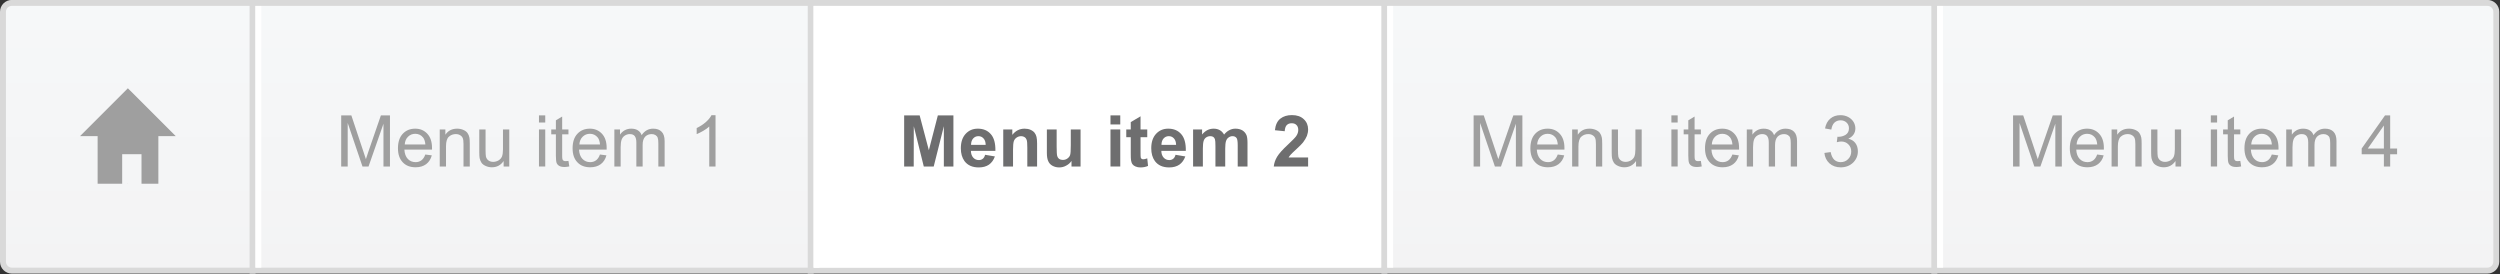 <?xml version="1.0" standalone="no"?>
<!DOCTYPE svg PUBLIC "-//W3C//DTD SVG 1.1//EN" "http://www.w3.org/Graphics/SVG/1.1/DTD/svg11.dtd">
<svg width="100%" height="100%" viewBox="0 0 2334 256" version="1.1" xmlns="http://www.w3.org/2000/svg" xmlns:xlink="http://www.w3.org/1999/xlink" xml:space="preserve" style="fill-rule:evenodd;clip-rule:evenodd;stroke-linejoin:round;stroke-miterlimit:1.414;">
    <rect x="0" y="0" width="2334" height="256" fill="#333333" stroke="none"/>
    <g transform="matrix(1.333,0,0,1.333,-6.767,-473.782)">
        <g transform="matrix(4.167,0,0,4.167,0,0)">
            <path d="M3.218,130.781C2.391,130.781 1.718,130.108 1.718,129.281L1.718,87.281C1.718,86.454 2.391,85.781 3.218,85.781L419.288,85.781C420.115,85.781 420.788,86.454 420.788,87.281L420.788,129.281C420.788,130.108 420.115,130.781 419.288,130.781L3.218,130.781Z" style="fill:url(#_Linear1);"/>
        </g>
        <g transform="matrix(4.167,0,0,4.167,0,0)">
            <path d="M419.288,85.281L3.218,85.281C2.113,85.281 1.218,86.176 1.218,87.281L1.218,129.281C1.218,130.385 2.113,131.281 3.218,131.281L419.288,131.281C420.392,131.281 421.288,130.385 421.288,129.281L421.288,87.281C421.288,86.176 420.392,85.281 419.288,85.281ZM419.288,86.281C419.839,86.281 420.288,86.73 420.288,87.281L420.288,129.281C420.288,129.832 419.839,130.281 419.288,130.281L3.218,130.281C2.666,130.281 2.218,129.832 2.218,129.281L2.218,87.281C2.218,86.73 2.666,86.281 3.218,86.281L419.288,86.281Z" style="fill:rgb(217,217,217);fill-rule:nonzero;"/>
        </g>
        <g transform="matrix(4.167,0,0,4.167,0,0)">
            <rect x="137.479" y="86.297" width="95.906" height="43.984" style="fill:white;fill-rule:nonzero;"/>
        </g>
        <g transform="matrix(4.167,0,0,4.167,0,0)">
            <path d="M44.167,131.281L44.167,85.281L43.167,85.281L43.167,131.281" style="fill:rgb(217,217,217);fill-rule:nonzero;"/>
        </g>
        <g transform="matrix(4.167,0,0,4.167,0,0)">
            <path d="M45.136,130.281L45.136,86.297L44.136,86.297L44.136,130.281" style="fill:white;fill-rule:nonzero;"/>
        </g>
        <g transform="matrix(4.167,0,0,4.167,0,0)">
            <path d="M137.979,131.281L137.979,85.281L136.979,85.281L136.979,131.281" style="fill:rgb(217,217,217);fill-rule:nonzero;"/>
        </g>
        <g transform="matrix(4.167,0,0,4.167,0,0)">
            <path d="M138.948,130.281L138.948,86.297L137.948,86.297L137.948,130.281" style="fill:white;fill-rule:nonzero;"/>
        </g>
        <g transform="matrix(4.167,0,0,4.167,0,0)">
            <path d="M234.4,131.281L234.4,85.281L233.4,85.281L233.4,131.281" style="fill:rgb(217,217,217);fill-rule:nonzero;"/>
        </g>
        <g transform="matrix(4.167,0,0,4.167,0,0)">
            <path d="M235.369,130.281L235.369,86.297L234.369,86.297L234.369,130.281" style="fill:white;fill-rule:nonzero;"/>
        </g>
        <g transform="matrix(4.167,0,0,4.167,0,0)">
            <path d="M326.832,131.281L326.832,85.281L325.832,85.281L325.832,131.281" style="fill:rgb(217,217,217);fill-rule:nonzero;"/>
        </g>
        <g transform="matrix(4.167,0,0,4.167,0,0)">
            <path d="M327.8,130.281L327.8,86.297L326.8,86.297L326.8,130.281" style="fill:white;fill-rule:nonzero;"/>
        </g>
        <g transform="matrix(4.167,0,0,4.167,0,0)">
            <path d="M30.752,108.172L22.71,100.131L14.669,108.172L14.669,108.173L17.627,108.173L17.627,116.173L21.753,116.173L21.753,111.213L25.003,111.213L25.003,116.173L27.835,116.173L27.835,108.173L30.752,108.173L30.752,108.172Z" style="fill:rgb(159,159,159);fill-rule:nonzero;"/>
        </g>
        <g transform="matrix(4.167,0,0,4.167,0,0)">
            <path d="M22.71,116.214L22.752,116.173L22.669,116.173L22.71,116.214Z" style="fill:rgb(159,159,159);fill-rule:nonzero;"/>
        </g>
        <g transform="matrix(4.167,0,0,4.167,0,0)">
            <path d="M59.658,113.28L59.658,105.96L62.142,113.28L63.162,113.28L65.67,106.092L65.67,113.28L66.762,113.28L66.762,104.688L65.238,104.688L63.174,110.664C62.958,111.276 62.814,111.732 62.718,112.044C62.622,111.756 62.49,111.336 62.298,110.772L60.27,104.688L58.566,104.688L58.566,113.28L59.658,113.28Z" style="fill:rgb(159,159,159);fill-rule:nonzero;"/>
        </g>
        <g transform="matrix(4.167,0,0,4.167,0,0)">
            <path d="M72.054,112.236C71.778,112.44 71.454,112.548 71.07,112.548C70.542,112.548 70.11,112.368 69.762,112.008C69.414,111.636 69.222,111.12 69.186,110.436L73.83,110.436C73.83,110.316 73.83,110.22 73.83,110.16C73.83,109.128 73.566,108.336 73.038,107.772C72.51,107.208 71.838,106.92 71.01,106.92C70.146,106.92 69.45,107.208 68.91,107.784C68.37,108.36 68.106,109.176 68.106,110.22C68.106,111.228 68.37,112.008 68.91,112.572C69.438,113.136 70.158,113.412 71.07,113.412C71.79,113.412 72.378,113.232 72.846,112.884C73.302,112.536 73.626,112.044 73.794,111.408L72.702,111.264C72.546,111.708 72.33,112.032 72.054,112.236ZM69.798,108.276C70.122,107.952 70.53,107.784 71.01,107.784C71.55,107.784 71.982,107.988 72.318,108.396C72.534,108.66 72.666,109.044 72.714,109.572L69.246,109.572C69.282,109.032 69.462,108.6 69.798,108.276Z" style="fill:rgb(159,159,159);fill-rule:nonzero;"/>
        </g>
        <g transform="matrix(4.167,0,0,4.167,0,0)">
            <path d="M76.182,113.28L76.182,109.884C76.182,109.08 76.35,108.54 76.674,108.264C76.998,107.976 77.382,107.832 77.826,107.832C78.114,107.832 78.354,107.892 78.558,108.024C78.774,108.144 78.918,108.324 79.002,108.528C79.086,108.744 79.122,109.068 79.122,109.5L79.122,113.28L80.178,113.28L80.178,109.452C80.178,108.972 80.154,108.624 80.118,108.432C80.058,108.132 79.95,107.868 79.794,107.652C79.638,107.436 79.398,107.256 79.086,107.124C78.774,106.992 78.426,106.92 78.054,106.92C77.19,106.92 76.53,107.256 76.074,107.94L76.074,107.052L75.126,107.052L75.126,113.28L76.182,113.28Z" style="fill:rgb(159,159,159);fill-rule:nonzero;"/>
        </g>
        <g transform="matrix(4.167,0,0,4.167,0,0)">
            <path d="M86.814,113.28L86.814,107.052L85.758,107.052L85.758,110.376C85.758,110.916 85.698,111.312 85.59,111.6C85.47,111.876 85.278,112.092 85.002,112.26C84.726,112.416 84.426,112.5 84.114,112.5C83.79,112.5 83.526,112.416 83.31,112.26C83.106,112.104 82.962,111.888 82.89,111.612C82.854,111.42 82.83,111.048 82.83,110.496L82.83,107.052L81.774,107.052L81.774,110.904C81.774,111.36 81.798,111.684 81.834,111.888C81.906,112.2 82.014,112.464 82.158,112.668C82.314,112.884 82.554,113.064 82.866,113.196C83.19,113.34 83.526,113.412 83.898,113.412C84.726,113.412 85.386,113.064 85.866,112.356L85.866,113.28L86.814,113.28Z" style="fill:rgb(159,159,159);fill-rule:nonzero;"/>
        </g>
        <g transform="matrix(4.167,0,0,4.167,0,0)">
            <path d="M92.862,105.888L92.862,104.688L91.806,104.688L91.806,105.888L92.862,105.888ZM92.862,113.28L92.862,107.052L91.806,107.052L91.806,113.28L92.862,113.28Z" style="fill:rgb(159,159,159);fill-rule:nonzero;"/>
        </g>
        <g transform="matrix(4.167,0,0,4.167,0,0)">
            <path d="M96.306,112.38C96.15,112.38 96.03,112.356 95.946,112.308C95.862,112.248 95.802,112.188 95.766,112.092C95.73,112.008 95.706,111.816 95.706,111.516L95.706,107.868L96.762,107.868L96.762,107.052L95.706,107.052L95.706,104.88L94.65,105.516L94.65,107.052L93.87,107.052L93.87,107.868L94.65,107.868L94.65,111.456C94.65,112.092 94.698,112.5 94.782,112.704C94.866,112.896 95.01,113.064 95.226,113.184C95.43,113.304 95.73,113.364 96.114,113.364C96.342,113.364 96.606,113.328 96.906,113.268L96.762,112.344C96.57,112.368 96.414,112.38 96.306,112.38Z" style="fill:rgb(159,159,159);fill-rule:nonzero;"/>
        </g>
        <g transform="matrix(4.167,0,0,4.167,0,0)">
            <path d="M101.406,112.236C101.13,112.44 100.806,112.548 100.422,112.548C99.894,112.548 99.462,112.368 99.114,112.008C98.766,111.636 98.574,111.12 98.538,110.436L103.182,110.436C103.182,110.316 103.182,110.22 103.182,110.16C103.182,109.128 102.918,108.336 102.39,107.772C101.862,107.208 101.19,106.92 100.362,106.92C99.498,106.92 98.802,107.208 98.262,107.784C97.722,108.36 97.458,109.176 97.458,110.22C97.458,111.228 97.722,112.008 98.262,112.572C98.79,113.136 99.51,113.412 100.422,113.412C101.142,113.412 101.73,113.232 102.198,112.884C102.654,112.536 102.978,112.044 103.146,111.408L102.054,111.264C101.898,111.708 101.682,112.032 101.406,112.236ZM99.15,108.276C99.474,107.952 99.882,107.784 100.362,107.784C100.902,107.784 101.334,107.988 101.67,108.396C101.886,108.66 102.018,109.044 102.066,109.572L98.598,109.572C98.634,109.032 98.814,108.6 99.15,108.276Z" style="fill:rgb(159,159,159);fill-rule:nonzero;"/>
        </g>
        <g transform="matrix(4.167,0,0,4.167,0,0)">
            <path d="M105.534,113.28L105.534,110.052C105.534,109.488 105.594,109.056 105.702,108.756C105.822,108.456 106.002,108.228 106.254,108.072C106.506,107.916 106.782,107.832 107.07,107.832C107.466,107.832 107.742,107.952 107.91,108.18C108.09,108.42 108.174,108.768 108.174,109.236L108.174,113.28L109.23,113.28L109.23,109.668C109.23,109.02 109.374,108.564 109.662,108.264C109.95,107.976 110.322,107.832 110.754,107.832C111.006,107.832 111.21,107.892 111.39,108C111.57,108.12 111.702,108.264 111.762,108.444C111.834,108.636 111.87,108.936 111.87,109.356L111.87,113.28L112.926,113.28L112.926,109.008C112.926,108.3 112.758,107.772 112.422,107.436C112.086,107.088 111.618,106.92 110.994,106.92C110.202,106.92 109.554,107.28 109.062,108.012C108.942,107.664 108.738,107.4 108.438,107.208C108.15,107.016 107.766,106.92 107.31,106.92C106.89,106.92 106.53,107.016 106.206,107.196C105.882,107.388 105.618,107.628 105.426,107.928L105.426,107.052L104.478,107.052L104.478,113.28L105.534,113.28Z" style="fill:rgb(159,159,159);fill-rule:nonzero;"/>
        </g>
        <g transform="matrix(4.167,0,0,4.167,0,0)">
            <path d="M121.482,104.652L120.798,104.652C120.618,105.024 120.306,105.408 119.862,105.804C119.418,106.2 118.902,106.536 118.314,106.812L118.314,107.832C118.638,107.712 119.01,107.52 119.43,107.28C119.838,107.04 120.174,106.8 120.426,106.56L120.426,113.28L121.482,113.28L121.482,104.652Z" style="fill:rgb(159,159,159);fill-rule:nonzero;"/>
        </g>
        <g transform="matrix(4.167,0,0,4.167,0,0)">
            <path d="M154.793,113.28L154.805,106.512L156.485,113.28L158.153,113.28L159.857,106.512L159.857,113.28L161.465,113.28L161.465,104.688L158.849,104.688L157.337,110.544L155.789,104.688L153.185,104.688L153.185,113.28L154.793,113.28Z" style="fill:rgb(110,110,111);fill-rule:nonzero;"/>
        </g>
        <g transform="matrix(4.167,0,0,4.167,0,0)">
            <path d="M166.397,111.984C166.217,112.128 166.001,112.2 165.749,112.2C165.365,112.2 165.053,112.068 164.801,111.792C164.549,111.516 164.417,111.144 164.405,110.652L168.521,110.652C168.545,109.392 168.293,108.456 167.753,107.844C167.225,107.232 166.493,106.92 165.569,106.92C164.741,106.92 164.057,107.208 163.517,107.796C162.977,108.384 162.713,109.188 162.713,110.22C162.713,111.084 162.917,111.804 163.325,112.368C163.853,113.076 164.645,113.436 165.725,113.436C166.409,113.436 166.985,113.28 167.441,112.968C167.897,112.644 168.221,112.188 168.437,111.588L166.793,111.312C166.709,111.624 166.577,111.852 166.397,111.984ZM164.429,109.644C164.429,109.188 164.549,108.84 164.777,108.576C165.017,108.312 165.305,108.18 165.665,108.18C166.001,108.18 166.289,108.3 166.517,108.552C166.757,108.804 166.877,109.164 166.889,109.644L164.429,109.644Z" style="fill:rgb(110,110,111);fill-rule:nonzero;"/>
        </g>
        <g transform="matrix(4.167,0,0,4.167,0,0)">
            <path d="M175.529,109.416C175.529,108.936 175.493,108.564 175.433,108.312C175.373,108.048 175.265,107.82 175.109,107.616C174.953,107.412 174.725,107.244 174.425,107.112C174.125,106.98 173.789,106.92 173.429,106.92C172.601,106.92 171.905,107.268 171.365,107.964L171.365,107.052L169.841,107.052L169.841,113.28L171.485,113.28L171.485,110.46C171.485,109.764 171.533,109.296 171.617,109.032C171.701,108.78 171.857,108.576 172.085,108.42C172.313,108.264 172.565,108.18 172.853,108.18C173.081,108.18 173.273,108.24 173.429,108.348C173.597,108.456 173.705,108.612 173.777,108.804C173.849,108.996 173.885,109.44 173.885,110.112L173.885,113.28L175.529,113.28L175.529,109.416Z" style="fill:rgb(110,110,111);fill-rule:nonzero;"/>
        </g>
        <g transform="matrix(4.167,0,0,4.167,0,0)">
            <path d="M182.837,113.28L182.837,107.052L181.193,107.052L181.193,109.68C181.193,110.58 181.157,111.144 181.073,111.372C180.989,111.6 180.833,111.792 180.605,111.948C180.389,112.104 180.137,112.176 179.849,112.176C179.609,112.176 179.405,112.116 179.237,112.008C179.081,111.888 178.973,111.732 178.913,111.528C178.853,111.336 178.817,110.796 178.817,109.92L178.817,107.052L177.173,107.052L177.173,111C177.173,111.588 177.245,112.056 177.401,112.38C177.545,112.716 177.785,112.98 178.121,113.16C178.457,113.34 178.829,113.436 179.249,113.436C179.657,113.436 180.053,113.34 180.413,113.136C180.785,112.944 181.085,112.68 181.313,112.344L181.313,113.28L182.837,113.28Z" style="fill:rgb(110,110,111);fill-rule:nonzero;"/>
        </g>
        <g transform="matrix(4.167,0,0,4.167,0,0)">
            <path d="M189.509,106.212L189.509,104.688L187.865,104.688L187.865,106.212L189.509,106.212ZM189.509,113.28L189.509,107.052L187.865,107.052L187.865,113.28L189.509,113.28Z" style="fill:rgb(110,110,111);fill-rule:nonzero;"/>
        </g>
        <g transform="matrix(4.167,0,0,4.167,0,0)">
            <path d="M192.917,107.052L192.917,104.844L191.273,105.816L191.273,107.052L190.517,107.052L190.517,108.36L191.273,108.36L191.273,111.084C191.273,111.672 191.285,112.056 191.321,112.248C191.369,112.524 191.441,112.74 191.561,112.896C191.669,113.052 191.837,113.184 192.077,113.28C192.317,113.388 192.581,113.436 192.881,113.436C193.361,113.436 193.793,113.352 194.177,113.184L194.045,111.912C193.745,112.02 193.529,112.068 193.373,112.068C193.265,112.068 193.169,112.044 193.097,111.984C193.025,111.936 192.965,111.864 192.953,111.78C192.929,111.696 192.917,111.396 192.917,110.88L192.917,108.36L194.045,108.36L194.045,107.052L192.917,107.052Z" style="fill:rgb(110,110,111);fill-rule:nonzero;"/>
        </g>
        <g transform="matrix(4.167,0,0,4.167,0,0)">
            <path d="M198.401,111.984C198.221,112.128 198.005,112.2 197.753,112.2C197.369,112.2 197.057,112.068 196.805,111.792C196.553,111.516 196.421,111.144 196.409,110.652L200.525,110.652C200.549,109.392 200.297,108.456 199.757,107.844C199.229,107.232 198.497,106.92 197.573,106.92C196.745,106.92 196.061,107.208 195.521,107.796C194.981,108.384 194.717,109.188 194.717,110.22C194.717,111.084 194.921,111.804 195.329,112.368C195.857,113.076 196.649,113.436 197.729,113.436C198.413,113.436 198.989,113.28 199.445,112.968C199.901,112.644 200.225,112.188 200.441,111.588L198.797,111.312C198.713,111.624 198.581,111.852 198.401,111.984ZM196.433,109.644C196.433,109.188 196.553,108.84 196.781,108.576C197.021,108.312 197.309,108.18 197.669,108.18C198.005,108.18 198.293,108.3 198.521,108.552C198.761,108.804 198.881,109.164 198.893,109.644L196.433,109.644Z" style="fill:rgb(110,110,111);fill-rule:nonzero;"/>
        </g>
        <g transform="matrix(4.167,0,0,4.167,0,0)">
            <path d="M201.749,113.28L203.393,113.28L203.393,110.256C203.393,109.656 203.441,109.236 203.525,108.972C203.609,108.72 203.753,108.516 203.957,108.384C204.161,108.252 204.389,108.18 204.641,108.18C204.857,108.18 205.025,108.228 205.145,108.312C205.265,108.396 205.361,108.528 205.421,108.696C205.481,108.876 205.505,109.272 205.505,109.872L205.505,113.28L207.149,113.28L207.149,110.292C207.149,109.704 207.197,109.284 207.281,109.008C207.377,108.732 207.521,108.528 207.725,108.396C207.929,108.252 208.145,108.18 208.373,108.18C208.697,108.18 208.925,108.3 209.081,108.528C209.189,108.708 209.249,109.104 209.249,109.728L209.249,113.28L210.893,113.28L210.893,109.308C210.893,108.708 210.833,108.276 210.725,108.012C210.569,107.652 210.329,107.388 210.017,107.196C209.693,107.016 209.309,106.92 208.853,106.92C208.493,106.92 208.157,107.004 207.845,107.172C207.521,107.328 207.233,107.58 206.957,107.916C206.765,107.58 206.525,107.328 206.237,107.172C205.937,107.004 205.601,106.92 205.205,106.92C204.449,106.92 203.801,107.244 203.261,107.904L203.261,107.052L201.749,107.052L201.749,113.28Z" style="fill:rgb(110,110,111);fill-rule:nonzero;"/>
        </g>
        <g transform="matrix(4.167,0,0,4.167,0,0)">
            <path d="M217.805,111.756C217.889,111.612 218.009,111.456 218.141,111.3C218.285,111.144 218.609,110.82 219.137,110.34C219.653,109.872 220.013,109.5 220.217,109.248C220.517,108.864 220.733,108.492 220.877,108.144C221.009,107.796 221.081,107.424 221.081,107.04C221.081,106.356 220.841,105.78 220.349,105.324C219.869,104.868 219.209,104.64 218.357,104.64C217.577,104.64 216.941,104.832 216.425,105.228C215.909,105.624 215.597,106.284 215.501,107.184L217.145,107.352C217.181,106.872 217.289,106.524 217.493,106.32C217.697,106.116 217.973,106.008 218.309,106.008C218.657,106.008 218.933,106.104 219.125,106.308C219.329,106.5 219.425,106.788 219.425,107.148C219.425,107.484 219.317,107.82 219.089,108.156C218.921,108.408 218.465,108.876 217.721,109.572C216.797,110.424 216.185,111.12 215.873,111.636C215.561,112.152 215.369,112.704 215.309,113.28L221.081,113.28L221.081,111.756L217.805,111.756Z" style="fill:rgb(110,110,111);fill-rule:nonzero;"/>
        </g>
        <g transform="matrix(4.167,0,0,4.167,0,0)">
            <path d="M249.991,113.28L249.991,105.96L252.475,113.28L253.495,113.28L256.003,106.092L256.003,113.28L257.095,113.28L257.095,104.688L255.571,104.688L253.507,110.664C253.291,111.276 253.147,111.732 253.051,112.044C252.955,111.756 252.823,111.336 252.631,110.772L250.603,104.688L248.899,104.688L248.899,113.28L249.991,113.28Z" style="fill:rgb(159,159,159);fill-rule:nonzero;"/>
        </g>
        <g transform="matrix(4.167,0,0,4.167,0,0)">
            <path d="M262.387,112.236C262.111,112.44 261.787,112.548 261.403,112.548C260.875,112.548 260.443,112.368 260.095,112.008C259.747,111.636 259.555,111.12 259.519,110.436L264.163,110.436C264.163,110.316 264.163,110.22 264.163,110.16C264.163,109.128 263.899,108.336 263.371,107.772C262.843,107.208 262.171,106.92 261.343,106.92C260.479,106.92 259.783,107.208 259.243,107.784C258.703,108.36 258.439,109.176 258.439,110.22C258.439,111.228 258.703,112.008 259.243,112.572C259.771,113.136 260.491,113.412 261.403,113.412C262.123,113.412 262.711,113.232 263.179,112.884C263.635,112.536 263.959,112.044 264.127,111.408L263.035,111.264C262.879,111.708 262.663,112.032 262.387,112.236ZM260.131,108.276C260.455,107.952 260.863,107.784 261.343,107.784C261.883,107.784 262.315,107.988 262.651,108.396C262.867,108.66 262.999,109.044 263.047,109.572L259.579,109.572C259.615,109.032 259.795,108.6 260.131,108.276Z" style="fill:rgb(159,159,159);fill-rule:nonzero;"/>
        </g>
        <g transform="matrix(4.167,0,0,4.167,0,0)">
            <path d="M266.515,113.28L266.515,109.884C266.515,109.08 266.683,108.54 267.007,108.264C267.331,107.976 267.715,107.832 268.159,107.832C268.447,107.832 268.687,107.892 268.891,108.024C269.107,108.144 269.251,108.324 269.335,108.528C269.419,108.744 269.455,109.068 269.455,109.5L269.455,113.28L270.511,113.28L270.511,109.452C270.511,108.972 270.487,108.624 270.451,108.432C270.391,108.132 270.283,107.868 270.127,107.652C269.971,107.436 269.731,107.256 269.419,107.124C269.107,106.992 268.759,106.92 268.387,106.92C267.523,106.92 266.863,107.256 266.407,107.94L266.407,107.052L265.459,107.052L265.459,113.28L266.515,113.28Z" style="fill:rgb(159,159,159);fill-rule:nonzero;"/>
        </g>
        <g transform="matrix(4.167,0,0,4.167,0,0)">
            <path d="M277.147,113.28L277.147,107.052L276.091,107.052L276.091,110.376C276.091,110.916 276.031,111.312 275.923,111.6C275.803,111.876 275.611,112.092 275.335,112.26C275.059,112.416 274.759,112.5 274.447,112.5C274.123,112.5 273.859,112.416 273.643,112.26C273.439,112.104 273.295,111.888 273.223,111.612C273.187,111.42 273.163,111.048 273.163,110.496L273.163,107.052L272.107,107.052L272.107,110.904C272.107,111.36 272.131,111.684 272.167,111.888C272.239,112.2 272.347,112.464 272.491,112.668C272.647,112.884 272.887,113.064 273.199,113.196C273.523,113.34 273.859,113.412 274.231,113.412C275.059,113.412 275.719,113.064 276.199,112.356L276.199,113.28L277.147,113.28Z" style="fill:rgb(159,159,159);fill-rule:nonzero;"/>
        </g>
        <g transform="matrix(4.167,0,0,4.167,0,0)">
            <path d="M283.195,105.888L283.195,104.688L282.139,104.688L282.139,105.888L283.195,105.888ZM283.195,113.28L283.195,107.052L282.139,107.052L282.139,113.28L283.195,113.28Z" style="fill:rgb(159,159,159);fill-rule:nonzero;"/>
        </g>
        <g transform="matrix(4.167,0,0,4.167,0,0)">
            <path d="M286.639,112.38C286.483,112.38 286.363,112.356 286.279,112.308C286.195,112.248 286.135,112.188 286.099,112.092C286.063,112.008 286.039,111.816 286.039,111.516L286.039,107.868L287.095,107.868L287.095,107.052L286.039,107.052L286.039,104.88L284.983,105.516L284.983,107.052L284.203,107.052L284.203,107.868L284.983,107.868L284.983,111.456C284.983,112.092 285.031,112.5 285.115,112.704C285.199,112.896 285.343,113.064 285.559,113.184C285.763,113.304 286.063,113.364 286.447,113.364C286.675,113.364 286.939,113.328 287.239,113.268L287.095,112.344C286.903,112.368 286.747,112.38 286.639,112.38Z" style="fill:rgb(159,159,159);fill-rule:nonzero;"/>
        </g>
        <g transform="matrix(4.167,0,0,4.167,0,0)">
            <path d="M291.739,112.236C291.463,112.44 291.139,112.548 290.755,112.548C290.227,112.548 289.795,112.368 289.447,112.008C289.099,111.636 288.907,111.12 288.871,110.436L293.515,110.436C293.515,110.316 293.515,110.22 293.515,110.16C293.515,109.128 293.251,108.336 292.723,107.772C292.195,107.208 291.523,106.92 290.695,106.92C289.831,106.92 289.135,107.208 288.595,107.784C288.055,108.36 287.791,109.176 287.791,110.22C287.791,111.228 288.055,112.008 288.595,112.572C289.123,113.136 289.843,113.412 290.755,113.412C291.475,113.412 292.063,113.232 292.531,112.884C292.987,112.536 293.311,112.044 293.479,111.408L292.387,111.264C292.231,111.708 292.015,112.032 291.739,112.236ZM289.483,108.276C289.807,107.952 290.215,107.784 290.695,107.784C291.235,107.784 291.667,107.988 292.003,108.396C292.219,108.66 292.351,109.044 292.399,109.572L288.931,109.572C288.967,109.032 289.147,108.6 289.483,108.276Z" style="fill:rgb(159,159,159);fill-rule:nonzero;"/>
        </g>
        <g transform="matrix(4.167,0,0,4.167,0,0)">
            <path d="M295.867,113.28L295.867,110.052C295.867,109.488 295.927,109.056 296.035,108.756C296.155,108.456 296.335,108.228 296.587,108.072C296.839,107.916 297.115,107.832 297.403,107.832C297.799,107.832 298.075,107.952 298.243,108.18C298.423,108.42 298.507,108.768 298.507,109.236L298.507,113.28L299.563,113.28L299.563,109.668C299.563,109.02 299.707,108.564 299.995,108.264C300.283,107.976 300.655,107.832 301.087,107.832C301.339,107.832 301.543,107.892 301.723,108C301.903,108.12 302.035,108.264 302.095,108.444C302.167,108.636 302.203,108.936 302.203,109.356L302.203,113.28L303.259,113.28L303.259,109.008C303.259,108.3 303.091,107.772 302.755,107.436C302.419,107.088 301.951,106.92 301.327,106.92C300.535,106.92 299.887,107.28 299.395,108.012C299.275,107.664 299.071,107.4 298.771,107.208C298.483,107.016 298.099,106.92 297.643,106.92C297.223,106.92 296.863,107.016 296.539,107.196C296.215,107.388 295.951,107.628 295.759,107.928L295.759,107.052L294.811,107.052L294.811,113.28L295.867,113.28Z" style="fill:rgb(159,159,159);fill-rule:nonzero;"/>
        </g>
        <g transform="matrix(4.167,0,0,4.167,0,0)">
            <path d="M308.707,112.752C309.211,113.196 309.835,113.424 310.591,113.424C311.419,113.424 312.115,113.16 312.667,112.644C313.207,112.116 313.483,111.48 313.483,110.736C313.483,110.172 313.339,109.716 313.063,109.344C312.787,108.972 312.391,108.732 311.875,108.612C312.271,108.432 312.559,108.192 312.763,107.892C312.967,107.592 313.063,107.244 313.063,106.884C313.063,106.488 312.955,106.116 312.751,105.78C312.535,105.432 312.235,105.156 311.839,104.952C311.443,104.748 311.023,104.652 310.543,104.652C309.871,104.652 309.295,104.844 308.839,105.24C308.383,105.624 308.095,106.176 307.963,106.884L309.019,107.076C309.103,106.56 309.271,106.164 309.547,105.9C309.823,105.648 310.159,105.516 310.579,105.516C310.987,105.516 311.323,105.648 311.587,105.9C311.851,106.152 311.983,106.464 311.983,106.86C311.983,107.34 311.803,107.7 311.443,107.94C311.083,108.168 310.675,108.288 310.231,108.288C310.183,108.288 310.123,108.288 310.051,108.276L309.943,109.2C310.231,109.116 310.483,109.08 310.687,109.08C311.167,109.08 311.575,109.236 311.887,109.56C312.211,109.872 312.367,110.268 312.367,110.748C312.367,111.264 312.199,111.684 311.851,112.032C311.515,112.38 311.095,112.548 310.591,112.548C310.171,112.548 309.811,112.416 309.523,112.152C309.235,111.888 309.031,111.456 308.911,110.856L307.855,111C307.927,111.72 308.215,112.296 308.707,112.752Z" style="fill:rgb(159,159,159);fill-rule:nonzero;"/>
        </g>
        <g transform="matrix(4.167,0,0,4.167,0,0)">
            <path d="M340.658,113.28L340.658,105.96L343.142,113.28L344.162,113.28L346.67,106.092L346.67,113.28L347.762,113.28L347.762,104.688L346.238,104.688L344.174,110.664C343.958,111.276 343.814,111.732 343.718,112.044C343.622,111.756 343.49,111.336 343.298,110.772L341.27,104.688L339.566,104.688L339.566,113.28L340.658,113.28Z" style="fill:rgb(159,159,159);fill-rule:nonzero;"/>
        </g>
        <g transform="matrix(4.167,0,0,4.167,0,0)">
            <path d="M353.054,112.236C352.778,112.44 352.454,112.548 352.07,112.548C351.542,112.548 351.11,112.368 350.762,112.008C350.414,111.636 350.222,111.12 350.186,110.436L354.83,110.436C354.83,110.316 354.83,110.22 354.83,110.16C354.83,109.128 354.566,108.336 354.038,107.772C353.51,107.208 352.838,106.92 352.01,106.92C351.146,106.92 350.45,107.208 349.91,107.784C349.37,108.36 349.106,109.176 349.106,110.22C349.106,111.228 349.37,112.008 349.91,112.572C350.438,113.136 351.158,113.412 352.07,113.412C352.79,113.412 353.378,113.232 353.846,112.884C354.302,112.536 354.626,112.044 354.794,111.408L353.702,111.264C353.546,111.708 353.33,112.032 353.054,112.236ZM350.798,108.276C351.122,107.952 351.53,107.784 352.01,107.784C352.55,107.784 352.982,107.988 353.318,108.396C353.534,108.66 353.666,109.044 353.714,109.572L350.246,109.572C350.282,109.032 350.462,108.6 350.798,108.276Z" style="fill:rgb(159,159,159);fill-rule:nonzero;"/>
        </g>
        <g transform="matrix(4.167,0,0,4.167,0,0)">
            <path d="M357.182,113.28L357.182,109.884C357.182,109.08 357.35,108.54 357.674,108.264C357.998,107.976 358.382,107.832 358.826,107.832C359.114,107.832 359.354,107.892 359.558,108.024C359.774,108.144 359.918,108.324 360.002,108.528C360.086,108.744 360.122,109.068 360.122,109.5L360.122,113.28L361.178,113.28L361.178,109.452C361.178,108.972 361.154,108.624 361.118,108.432C361.058,108.132 360.95,107.868 360.794,107.652C360.638,107.436 360.398,107.256 360.086,107.124C359.774,106.992 359.426,106.92 359.054,106.92C358.19,106.92 357.53,107.256 357.074,107.94L357.074,107.052L356.126,107.052L356.126,113.28L357.182,113.28Z" style="fill:rgb(159,159,159);fill-rule:nonzero;"/>
        </g>
        <g transform="matrix(4.167,0,0,4.167,0,0)">
            <path d="M367.814,113.28L367.814,107.052L366.758,107.052L366.758,110.376C366.758,110.916 366.698,111.312 366.59,111.6C366.47,111.876 366.278,112.092 366.002,112.26C365.726,112.416 365.426,112.5 365.114,112.5C364.79,112.5 364.526,112.416 364.31,112.26C364.106,112.104 363.962,111.888 363.89,111.612C363.854,111.42 363.83,111.048 363.83,110.496L363.83,107.052L362.774,107.052L362.774,110.904C362.774,111.36 362.798,111.684 362.834,111.888C362.906,112.2 363.014,112.464 363.158,112.668C363.314,112.884 363.554,113.064 363.866,113.196C364.19,113.34 364.526,113.412 364.898,113.412C365.726,113.412 366.386,113.064 366.866,112.356L366.866,113.28L367.814,113.28Z" style="fill:rgb(159,159,159);fill-rule:nonzero;"/>
        </g>
        <g transform="matrix(4.167,0,0,4.167,0,0)">
            <path d="M373.862,105.888L373.862,104.688L372.806,104.688L372.806,105.888L373.862,105.888ZM373.862,113.28L373.862,107.052L372.806,107.052L372.806,113.28L373.862,113.28Z" style="fill:rgb(159,159,159);fill-rule:nonzero;"/>
        </g>
        <g transform="matrix(4.167,0,0,4.167,0,0)">
            <path d="M377.306,112.38C377.15,112.38 377.03,112.356 376.946,112.308C376.862,112.248 376.802,112.188 376.766,112.092C376.73,112.008 376.706,111.816 376.706,111.516L376.706,107.868L377.762,107.868L377.762,107.052L376.706,107.052L376.706,104.88L375.65,105.516L375.65,107.052L374.87,107.052L374.87,107.868L375.65,107.868L375.65,111.456C375.65,112.092 375.698,112.5 375.782,112.704C375.866,112.896 376.01,113.064 376.226,113.184C376.43,113.304 376.73,113.364 377.114,113.364C377.342,113.364 377.606,113.328 377.906,113.268L377.762,112.344C377.57,112.368 377.414,112.38 377.306,112.38Z" style="fill:rgb(159,159,159);fill-rule:nonzero;"/>
        </g>
        <g transform="matrix(4.167,0,0,4.167,0,0)">
            <path d="M382.406,112.236C382.13,112.44 381.806,112.548 381.422,112.548C380.894,112.548 380.462,112.368 380.114,112.008C379.766,111.636 379.574,111.12 379.538,110.436L384.182,110.436C384.182,110.316 384.182,110.22 384.182,110.16C384.182,109.128 383.918,108.336 383.39,107.772C382.862,107.208 382.19,106.92 381.362,106.92C380.498,106.92 379.802,107.208 379.262,107.784C378.722,108.36 378.458,109.176 378.458,110.22C378.458,111.228 378.722,112.008 379.262,112.572C379.79,113.136 380.51,113.412 381.422,113.412C382.142,113.412 382.73,113.232 383.198,112.884C383.654,112.536 383.978,112.044 384.146,111.408L383.054,111.264C382.898,111.708 382.682,112.032 382.406,112.236ZM380.15,108.276C380.474,107.952 380.882,107.784 381.362,107.784C381.902,107.784 382.334,107.988 382.67,108.396C382.886,108.66 383.018,109.044 383.066,109.572L379.598,109.572C379.634,109.032 379.814,108.6 380.15,108.276Z" style="fill:rgb(159,159,159);fill-rule:nonzero;"/>
        </g>
        <g transform="matrix(4.167,0,0,4.167,0,0)">
            <path d="M386.534,113.28L386.534,110.052C386.534,109.488 386.594,109.056 386.702,108.756C386.822,108.456 387.002,108.228 387.254,108.072C387.506,107.916 387.782,107.832 388.07,107.832C388.466,107.832 388.742,107.952 388.91,108.18C389.09,108.42 389.174,108.768 389.174,109.236L389.174,113.28L390.23,113.28L390.23,109.668C390.23,109.02 390.374,108.564 390.662,108.264C390.95,107.976 391.322,107.832 391.754,107.832C392.006,107.832 392.21,107.892 392.39,108C392.57,108.12 392.702,108.264 392.762,108.444C392.834,108.636 392.87,108.936 392.87,109.356L392.87,113.28L393.926,113.28L393.926,109.008C393.926,108.3 393.758,107.772 393.422,107.436C393.086,107.088 392.618,106.92 391.994,106.92C391.202,106.92 390.554,107.28 390.062,108.012C389.942,107.664 389.738,107.4 389.438,107.208C389.15,107.016 388.766,106.92 388.31,106.92C387.89,106.92 387.53,107.016 387.206,107.196C386.882,107.388 386.618,107.628 386.426,107.928L386.426,107.052L385.478,107.052L385.478,113.28L386.534,113.28Z" style="fill:rgb(159,159,159);fill-rule:nonzero;"/>
        </g>
        <g transform="matrix(4.167,0,0,4.167,0,0)">
            <path d="M402.95,113.28L402.95,111.228L404.114,111.228L404.114,110.256L402.95,110.256L402.95,104.688L402.086,104.688L398.162,110.256L398.162,111.228L401.894,111.228L401.894,113.28L402.95,113.28ZM399.194,110.256L401.894,106.392L401.894,110.256L399.194,110.256Z" style="fill:rgb(159,159,159);fill-rule:nonzero;"/>
        </g>
    </g>
    <defs>
        <linearGradient id="_Linear1" x1="0" y1="0" x2="1" y2="0" gradientUnits="userSpaceOnUse" gradientTransform="matrix(-1.97118e-06,45.095,-45.095,-1.97118e-06,211.253,85.781)"><stop offset="0%" style="stop-color:rgb(246,248,249);stop-opacity:1"/><stop offset="100%" style="stop-color:rgb(243,243,244);stop-opacity:1"/></linearGradient>
    </defs>
</svg>
